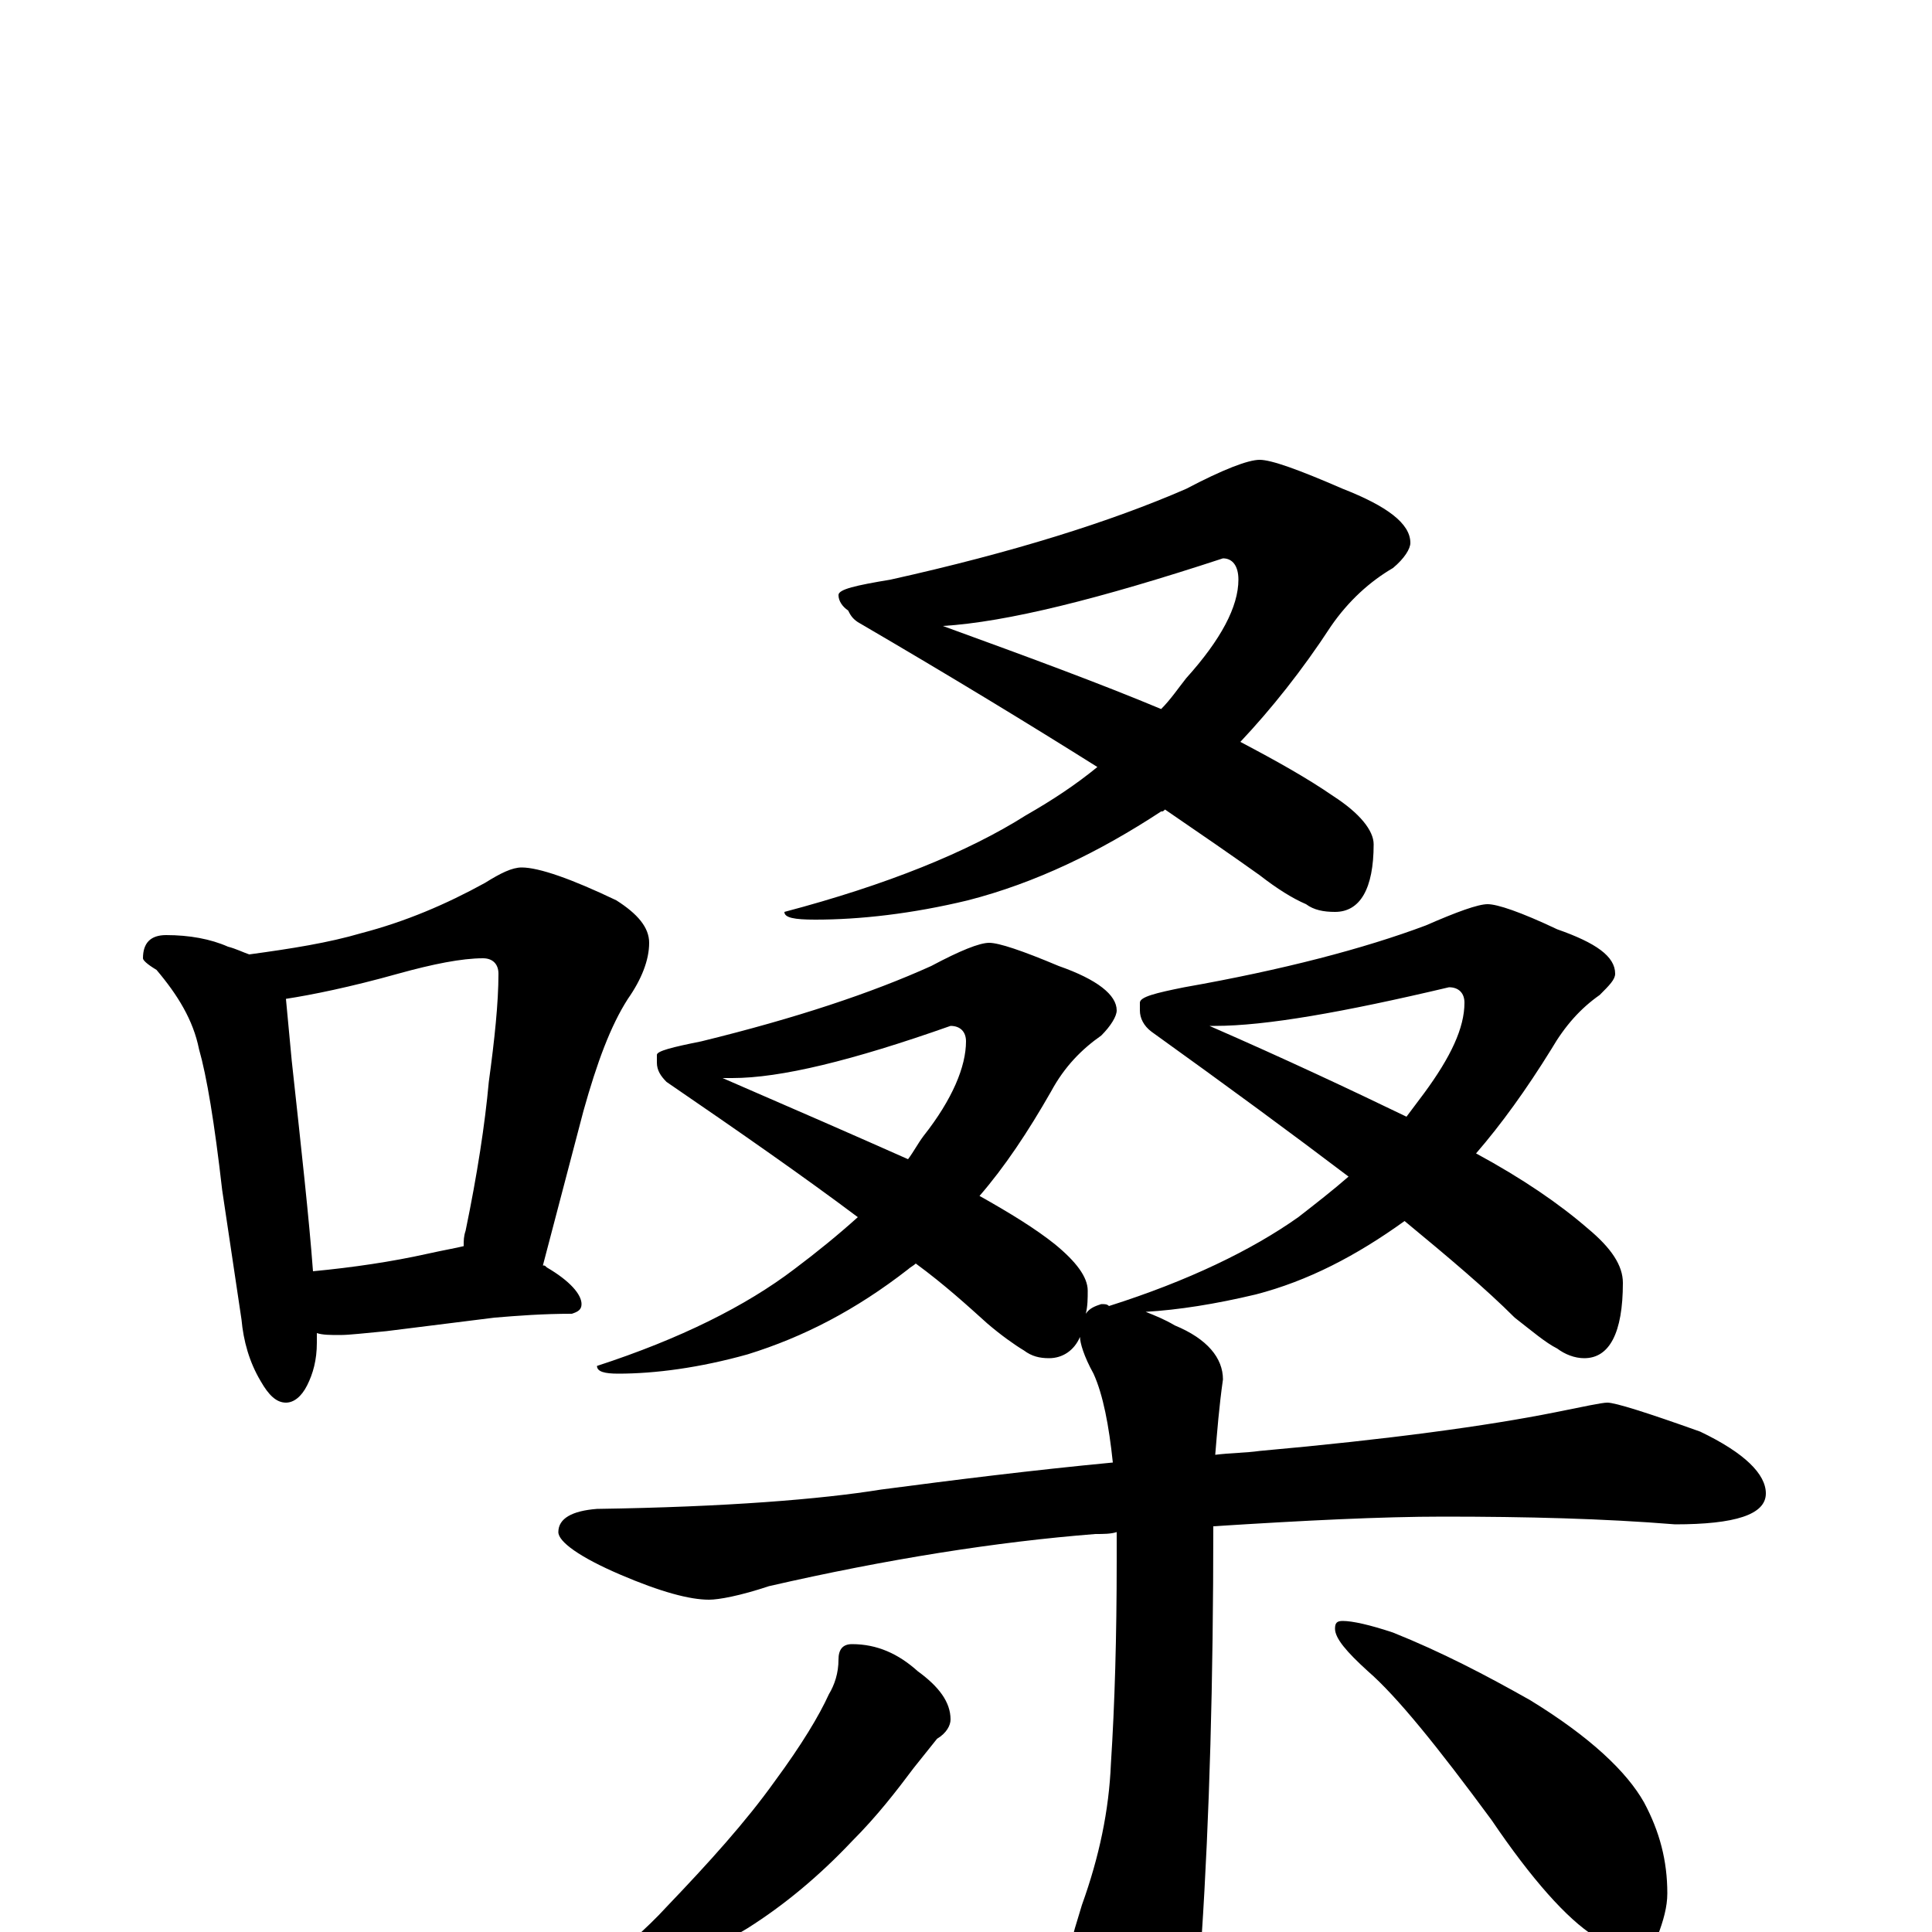 <?xml version="1.0" encoding="utf-8" ?>
<!DOCTYPE svg PUBLIC "-//W3C//DTD SVG 1.1//EN" "http://www.w3.org/Graphics/SVG/1.1/DTD/svg11.dtd">
<svg version="1.1" id="Layer_1" xmlns="http://www.w3.org/2000/svg" xmlns:xlink="http://www.w3.org/1999/xlink" x="0px" y="145px" width="1000px" height="1000px" viewBox="0 0 1000 1000" enable-background="new 0 0 1000 1000" xml:space="preserve">
<g id="Layer_1">
<path id="glyph" transform="matrix(1 0 0 -1 0 1000)" d="M86,516C98,516 109,514 118,510C122,509 126,507 129,506C151,509 170,512 187,517C210,523 231,532 251,543C259,548 265,551 270,551C279,551 296,545 319,534C330,527 336,520 336,512C336,503 332,493 325,483C316,469 309,450 302,425l-21,-80C282,345 282,345 283,344C295,337 301,330 301,325C301,322 299,321 296,320C281,320 268,319 256,318l-56,-7C189,310 181,309 176,309C171,309 167,309 164,310C164,308 164,306 164,305C164,296 162,289 159,283C156,277 152,274 148,274C143,274 139,278 135,285C129,295 126,306 125,317l-10,67C111,419 107,443 103,457C100,472 92,485 81,498C76,501 74,503 74,504C74,512 78,516 86,516M162,342C183,344 203,347 221,351C230,353 236,354 240,355C240,358 240,360 241,363C247,392 251,418 253,440C256,462 258,481 258,496C258,501 255,504 250,504C239,504 224,501 206,496C181,489 161,485 148,483C149,472 150,462 151,451C156,405 160,369 162,342M652,762C658,762 672,757 695,747C718,738 730,729 730,719C730,716 727,711 721,706C709,699 698,689 689,676C674,653 658,633 642,616C661,606 677,597 690,588C704,579 711,570 711,563C711,540 704,528 691,528C685,528 680,529 676,532C669,535 661,540 652,547C638,557 622,568 603,581C602,580 602,580 601,580C569,559 536,543 501,534C472,527 445,524 422,524C411,524 406,525 406,528C459,542 501,559 531,578C545,586 557,594 568,603C533,625 492,650 444,678C441,680 440,682 439,684C436,686 434,689 434,692C434,695 443,697 461,700C524,714 575,730 614,747C633,757 646,762 652,762M488,676C532,660 570,646 601,633C606,638 610,644 614,649C632,669 641,686 641,700C641,707 638,711 633,711C569,690 521,678 488,676M512,512C517,512 529,508 548,500C568,493 578,485 578,477C578,474 575,469 570,464C560,457 551,448 544,435C532,414 520,396 507,381C523,372 536,364 546,356C557,347 563,339 563,332C563,328 563,324 562,320C564,323 567,324 570,325C572,325 573,325 574,324C615,337 648,353 672,370C681,377 690,384 698,391C669,413 635,438 596,466C592,469 590,473 590,477C590,478 590,478 590,479C590,480 590,480 590,481C590,484 598,486 613,489C664,498 706,509 738,521C754,528 765,532 770,532C775,532 787,528 806,519C826,512 836,505 836,496C836,493 833,490 828,485C818,478 810,469 803,457C790,436 777,418 764,403C788,390 807,377 822,364C834,354 840,345 840,336C840,310 833,297 820,297C815,297 810,299 806,302C800,305 793,311 784,318C769,333 750,349 727,368C702,350 677,337 650,330C629,325 610,322 593,321C598,319 603,317 608,314C625,307 633,297 633,286C631,272 630,259 629,247C637,248 645,248 652,249C719,255 770,262 805,269C820,272 829,274 832,274C836,274 852,269 880,259C903,248 914,237 914,227C914,216 898,211 867,211C830,214 790,215 747,215C715,215 675,213 628,210C628,130 626,59 622,-2C620,-28 617,-47 613,-58C606,-77 600,-86 594,-86C587,-86 579,-77 570,-59C560,-35 555,-17 555,-4C555,-2 557,4 560,14C569,39 574,63 575,87C577,118 578,153 578,192C578,197 578,202 578,207C575,206 571,206 567,206C516,202 459,193 398,179C383,174 372,172 367,172C357,172 342,176 321,185C300,194 289,202 289,207C289,214 296,218 309,219C376,220 425,224 456,229C494,234 534,239 576,243C574,262 571,278 566,289C561,298 559,305 559,308C556,301 550,297 543,297C538,297 534,298 530,301C525,304 518,309 511,315C501,324 489,335 474,346C473,345 471,344 470,343C443,322 416,308 387,299C362,292 339,289 320,289C313,289 309,290 309,293C352,307 386,324 411,343C423,352 434,361 444,370C416,391 383,414 345,440C342,443 340,446 340,450l0,4C340,456 348,458 363,461C412,473 451,486 482,500C497,508 507,512 512,512M374,442C411,426 443,412 470,400C473,404 475,408 478,412C493,431 500,448 500,461C500,466 497,469 492,469C441,451 404,442 379,442C377,442 375,442 374,442M626,469C665,452 699,436 728,422C731,426 734,430 737,434C751,453 758,468 758,481C758,486 755,489 750,489C695,476 655,469 629,469C628,469 627,469 626,469M441,149C454,149 465,144 475,135C486,127 492,119 492,110C492,107 490,103 485,100C481,95 477,90 473,85C464,73 454,60 441,47C424,29 406,14 387,2C369,-9 352,-17 336,-23C321,-28 312,-31 309,-31C304,-31 301,-30 301,-27C320,-11 335,2 345,13C367,36 386,57 401,78C415,97 424,112 429,123C432,128 434,134 434,141C434,146 436,149 441,149M695,161C700,161 709,159 721,155C746,145 769,133 792,120C823,101 842,83 851,67C859,52 863,37 863,20C863,13 861,6 858,-2C855,-8 850,-11 844,-11C840,-11 834,-8 825,-2C811,7 793,27 772,58C744,96 723,122 708,135C697,145 691,152 691,157C691,160 692,161 695,161z"/>
</g>
</svg>
